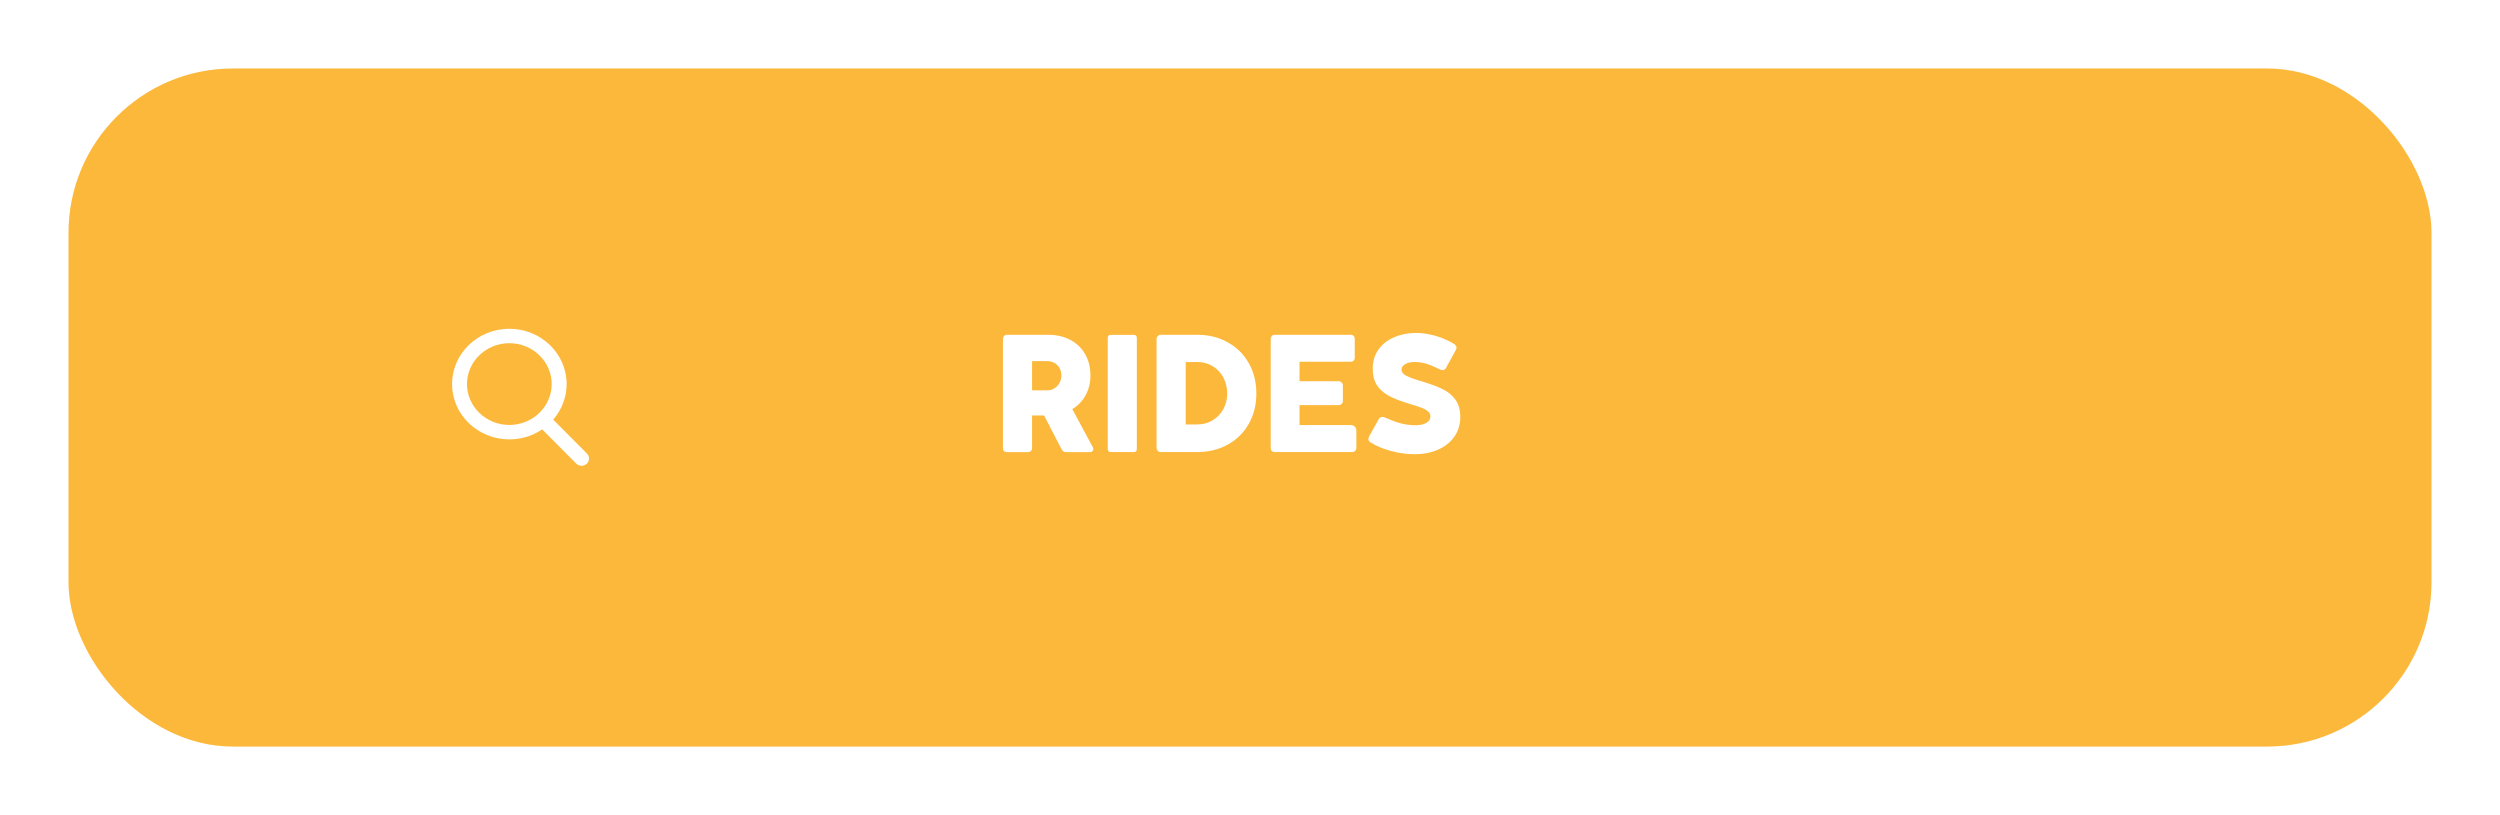 <svg width="365" height="119" viewBox="0 0 365 119" fill="none" xmlns="http://www.w3.org/2000/svg">
<g filter="url(#filter0_d)">
<rect x="7" y="5" width="345" height="99" rx="24" fill="#FCB83B"/>
</g>
<path d="M159.555 65.297C159.602 65.375 159.625 65.461 159.625 65.555C159.625 65.68 159.582 65.789 159.496 65.883C159.41 65.969 159.297 66.012 159.156 66.012H155.652C155.48 66.012 155.344 65.977 155.242 65.906C155.148 65.828 155.047 65.688 154.938 65.484L152.43 60.656H150.684V65.391C150.684 65.586 150.625 65.738 150.508 65.848C150.398 65.957 150.242 66.012 150.039 66.012H147.039C146.844 66.012 146.691 65.957 146.582 65.848C146.48 65.738 146.43 65.586 146.43 65.391V49.5C146.43 49.32 146.484 49.172 146.594 49.055C146.711 48.938 146.859 48.879 147.039 48.879H147.812H150.074H153.051C154.254 48.879 155.32 49.125 156.25 49.617C157.18 50.102 157.902 50.793 158.418 51.691C158.941 52.59 159.203 53.633 159.203 54.82C159.203 55.891 158.969 56.852 158.5 57.703C158.039 58.555 157.391 59.23 156.555 59.73L159.555 65.297ZM150.684 56.988H152.875C153.273 56.988 153.629 56.891 153.941 56.695C154.262 56.5 154.512 56.234 154.691 55.898C154.871 55.562 154.961 55.195 154.961 54.797C154.961 54.398 154.871 54.043 154.691 53.73C154.512 53.41 154.262 53.164 153.941 52.992C153.629 52.812 153.273 52.723 152.875 52.723H150.684V56.988ZM165.977 65.543C165.977 65.848 165.828 66 165.531 66H162.191C162.043 66 161.93 65.961 161.852 65.883C161.773 65.805 161.734 65.691 161.734 65.543V49.336C161.734 49.039 161.887 48.891 162.191 48.891H165.531C165.828 48.891 165.977 49.039 165.977 49.336V65.543ZM168.859 49.5C168.859 49.328 168.918 49.184 169.035 49.066C169.16 48.941 169.309 48.879 169.48 48.879H174.801C176.465 48.879 177.949 49.246 179.254 49.98C180.566 50.707 181.59 51.723 182.324 53.027C183.059 54.324 183.426 55.801 183.426 57.457C183.426 59.105 183.059 60.578 182.324 61.875C181.59 63.172 180.566 64.184 179.254 64.91C177.949 65.637 176.465 66 174.801 66H169.48C169.309 66 169.16 65.941 169.035 65.824C168.918 65.699 168.859 65.551 168.859 65.379V49.5ZM174.801 61.969C175.629 61.969 176.375 61.77 177.039 61.371C177.711 60.965 178.234 60.418 178.609 59.73C178.984 59.043 179.172 58.285 179.172 57.457C179.172 56.598 178.984 55.816 178.609 55.113C178.234 54.41 177.715 53.859 177.051 53.461C176.387 53.055 175.637 52.852 174.801 52.852L173.113 52.863V61.969H174.801ZM185.523 49.5C185.523 49.305 185.578 49.152 185.688 49.043C185.797 48.934 185.949 48.879 186.145 48.879H197.172C197.367 48.879 197.52 48.934 197.629 49.043C197.738 49.152 197.793 49.305 197.793 49.5V52.195C197.793 52.391 197.738 52.543 197.629 52.652C197.527 52.762 197.375 52.816 197.172 52.816H189.73V55.652H195.379C195.59 55.652 195.754 55.711 195.871 55.828C195.996 55.938 196.059 56.094 196.059 56.297V58.523C196.059 58.719 195.996 58.871 195.871 58.98C195.754 59.09 195.59 59.145 195.379 59.145H189.73V62.062H197.172C197.438 62.062 197.645 62.137 197.793 62.285C197.949 62.426 198.027 62.617 198.027 62.859V65.391C198.027 65.578 197.969 65.727 197.852 65.836C197.742 65.945 197.59 66 197.395 66H186.145C185.949 66 185.797 65.949 185.688 65.848C185.578 65.738 185.523 65.586 185.523 65.391V49.5ZM200.09 64.594C199.887 64.469 199.785 64.305 199.785 64.102C199.785 63.977 199.828 63.836 199.914 63.68L201.297 61.195C201.422 60.977 201.598 60.867 201.824 60.867C201.934 60.867 202.062 60.898 202.211 60.961C202.984 61.312 203.73 61.59 204.449 61.793C205.168 61.988 205.926 62.086 206.723 62.086C207.316 62.086 207.816 61.973 208.223 61.746C208.637 61.512 208.844 61.199 208.844 60.809C208.844 60.52 208.727 60.273 208.492 60.07C208.266 59.867 207.938 59.684 207.508 59.52C207.086 59.355 206.488 59.16 205.715 58.934C204.504 58.574 203.52 58.191 202.762 57.785C202.004 57.371 201.422 56.848 201.016 56.215C200.617 55.582 200.418 54.785 200.418 53.824C200.418 52.73 200.707 51.789 201.285 51C201.863 50.211 202.633 49.617 203.594 49.219C204.555 48.812 205.598 48.609 206.723 48.609C207.434 48.609 208.148 48.691 208.867 48.855C209.594 49.02 210.254 49.227 210.848 49.477C211.441 49.727 211.926 49.977 212.301 50.227C212.535 50.383 212.652 50.559 212.652 50.754C212.652 50.871 212.602 51.02 212.5 51.199L211.105 53.73C210.996 53.934 210.836 54.035 210.625 54.035C210.484 54.035 210.312 53.984 210.109 53.883C209.453 53.547 208.848 53.293 208.293 53.121C207.746 52.941 207.125 52.852 206.43 52.852C205.938 52.852 205.512 52.957 205.152 53.168C204.793 53.379 204.613 53.645 204.613 53.965C204.613 54.309 204.844 54.605 205.305 54.855C205.766 55.098 206.508 55.367 207.531 55.664C208.797 56.039 209.82 56.418 210.602 56.801C211.383 57.176 212.012 57.691 212.488 58.348C212.965 58.996 213.203 59.84 213.203 60.879C213.203 61.98 212.91 62.945 212.324 63.773C211.738 64.594 210.941 65.223 209.934 65.66C208.926 66.098 207.812 66.316 206.594 66.316C205.453 66.316 204.312 66.168 203.172 65.871C202.031 65.574 201.004 65.148 200.09 64.594Z" fill="white"/>
<path d="M85.696 66.217L80.766 61.266C82.033 59.811 82.728 57.981 82.728 56.075C82.728 51.623 78.976 48 74.364 48C69.752 48 66 51.623 66 56.075C66 60.528 69.752 64.15 74.364 64.15C76.095 64.15 77.745 63.646 79.156 62.689L84.124 67.677C84.331 67.885 84.61 68 84.91 68C85.193 68 85.462 67.896 85.666 67.706C86.099 67.303 86.113 66.636 85.696 66.217ZM74.364 50.106C77.773 50.106 80.546 52.784 80.546 56.075C80.546 59.366 77.773 62.044 74.364 62.044C70.955 62.044 68.182 59.366 68.182 56.075C68.182 52.784 70.955 50.106 74.364 50.106Z" fill="white"/>
<defs>
<filter id="filter0_d" x="0" y="0" width="365" height="119" filterUnits="userSpaceOnUse" color-interpolation-filters="sRGB">
<feFlood flood-opacity="0" result="BackgroundImageFix"/>
<feColorMatrix in="SourceAlpha" type="matrix" values="0 0 0 0 0 0 0 0 0 0 0 0 0 0 0 0 0 0 127 0"/>
<feOffset dx="3" dy="5"/>
<feGaussianBlur stdDeviation="5"/>
<feColorMatrix type="matrix" values="0 0 0 0 0 0 0 0 0 0 0 0 0 0 0 0 0 0 0.1 0"/>
<feBlend mode="normal" in2="BackgroundImageFix" result="effect1_dropShadow"/>
<feBlend mode="normal" in="SourceGraphic" in2="effect1_dropShadow" result="shape"/>
</filter>
</defs>
</svg>
